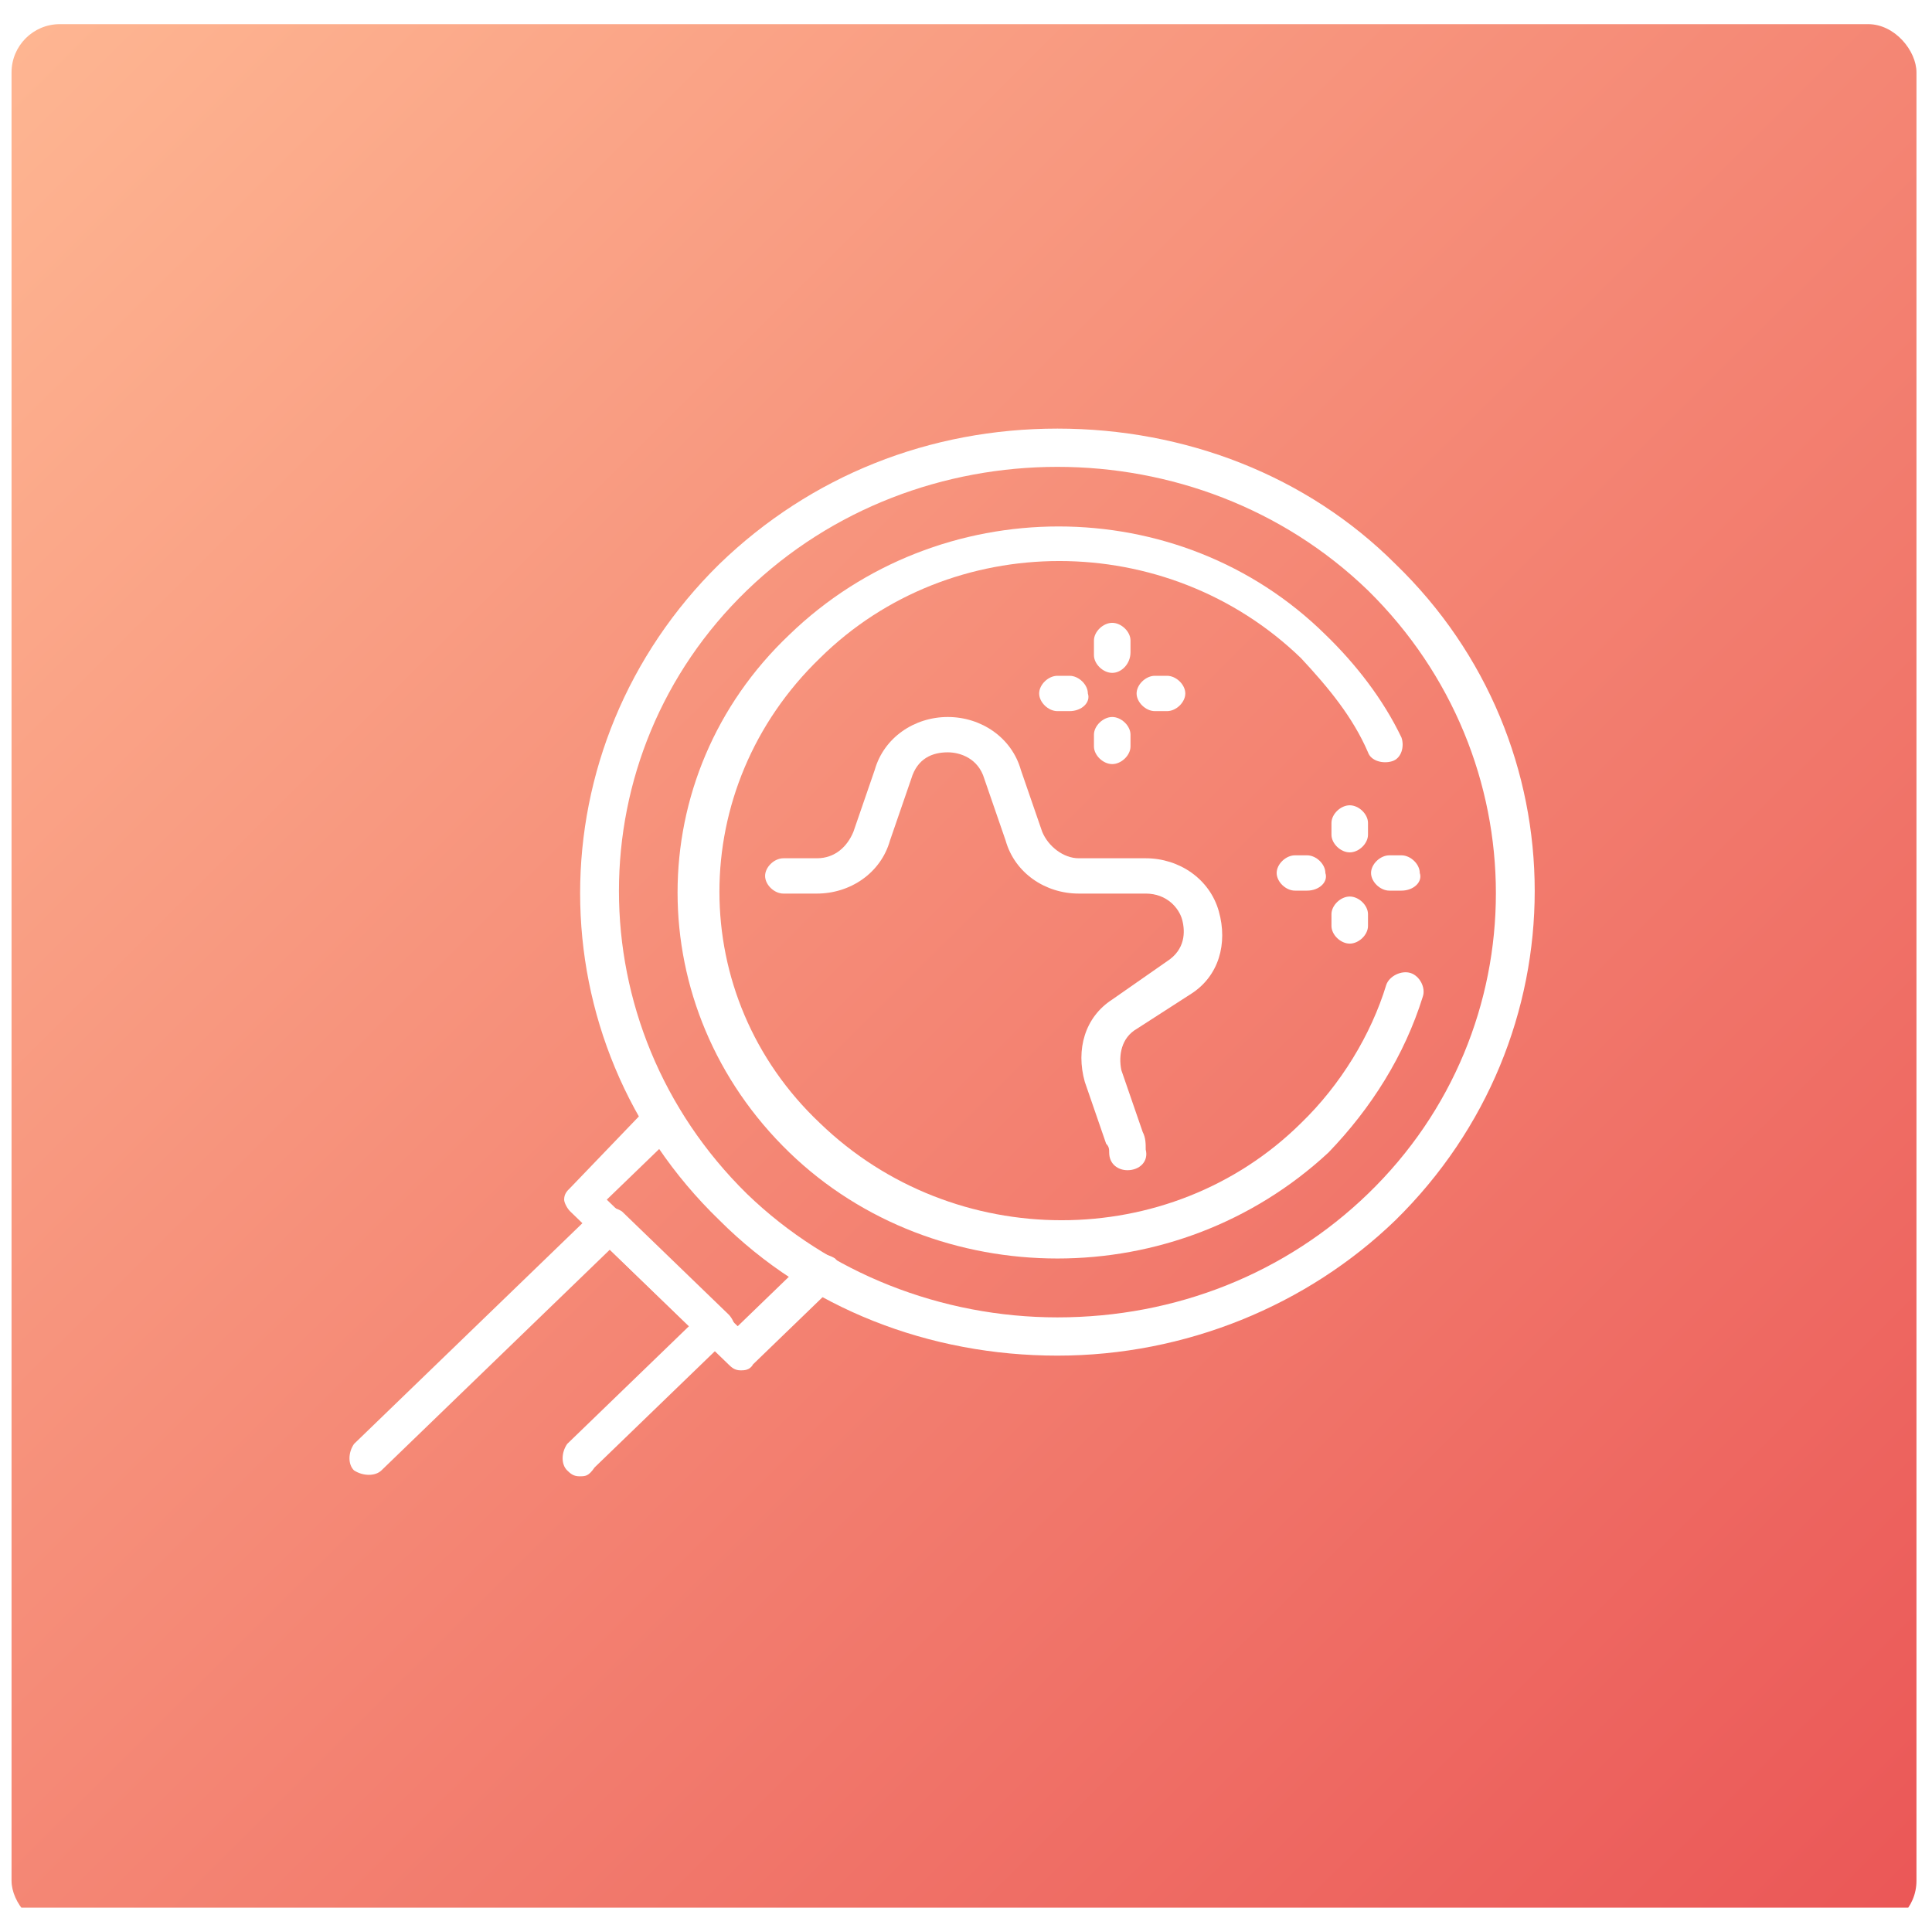 <svg width="80" height="79" viewBox="0 0 80 79" fill="none" xmlns="http://www.w3.org/2000/svg">
<g filter="url(#badgeexplorer_i)">
<rect x="0.478" width="78.879" height="78.879" rx="2" fill="url(#badgeexplorergradient)"/>
</g>
<path d="M43.785 56.135C38.49 56.135 33.446 54.185 29.79 50.529C22.099 43.095 22.099 30.909 29.79 23.354C33.572 19.698 38.49 17.748 43.785 17.748C49.081 17.748 54.124 19.698 57.781 23.354C65.472 30.787 65.472 42.974 57.781 50.529C54.124 54.063 49.081 56.135 43.785 56.135ZM43.785 19.332C39.12 19.332 34.455 21.038 30.925 24.45C23.864 31.275 23.864 42.486 30.925 49.432C34.329 52.723 38.994 54.551 43.785 54.551C48.703 54.551 53.242 52.723 56.646 49.432C63.707 42.608 63.707 31.396 56.646 24.45C53.116 21.038 48.451 19.332 43.785 19.332Z" fill="white"/>
<path d="M43.785 52.113C39.751 52.113 35.716 50.651 32.69 47.726C26.512 41.755 26.512 32.127 32.69 26.278C38.868 20.307 48.829 20.307 54.881 26.278C56.142 27.497 57.277 28.959 58.033 30.543C58.159 30.909 58.033 31.396 57.655 31.518C57.277 31.64 56.772 31.518 56.646 31.153C56.016 29.69 55.007 28.472 53.872 27.253C48.325 21.891 39.373 21.891 33.951 27.253C28.403 32.615 28.403 41.267 33.951 46.507C39.499 51.869 48.451 51.869 53.872 46.507C55.511 44.923 56.772 42.852 57.403 40.78C57.529 40.414 58.033 40.17 58.411 40.292C58.79 40.414 59.042 40.902 58.916 41.267C58.159 43.705 56.772 45.898 55.007 47.726C51.855 50.651 47.82 52.113 43.785 52.113Z" fill="white"/>
<path d="M30.673 56.745C30.421 56.745 30.294 56.623 30.168 56.501L23.612 50.164C23.486 50.042 23.36 49.798 23.36 49.676C23.36 49.433 23.486 49.311 23.612 49.189L26.89 45.777C27.142 45.533 27.647 45.533 28.025 45.777C28.277 46.02 28.277 46.508 28.025 46.874L25.125 49.676L30.547 54.917L33.447 52.114C33.699 51.87 34.203 51.87 34.581 52.114C34.833 52.357 34.833 52.845 34.581 53.211L31.177 56.501C31.051 56.745 30.799 56.745 30.673 56.745Z" fill="white"/>
<path d="M46.685 48.457C46.307 48.457 45.929 48.214 45.929 47.726C45.929 47.604 45.929 47.483 45.803 47.361L44.92 44.801C44.542 43.461 44.92 42.12 46.055 41.389L48.325 39.805C49.081 39.318 49.081 38.587 48.955 38.099C48.829 37.612 48.325 37.002 47.442 37.002H44.668C43.281 37.002 42.02 36.149 41.642 34.809L40.759 32.25C40.507 31.396 39.751 31.153 39.246 31.153C38.616 31.153 37.986 31.396 37.733 32.25L36.851 34.809C36.472 36.149 35.212 37.002 33.825 37.002H32.438C32.059 37.002 31.681 36.637 31.681 36.271C31.681 35.906 32.059 35.54 32.438 35.54H33.825C34.581 35.54 35.086 35.052 35.338 34.443L36.22 31.884C36.599 30.544 37.859 29.69 39.246 29.69C40.633 29.69 41.894 30.544 42.272 31.884L43.155 34.443C43.407 35.052 44.038 35.54 44.668 35.54H47.442C48.829 35.54 50.09 36.393 50.468 37.733C50.846 39.074 50.468 40.414 49.333 41.146L47.064 42.608C46.433 42.974 46.307 43.705 46.433 44.314L47.316 46.873C47.442 47.117 47.442 47.361 47.442 47.604C47.568 48.092 47.19 48.457 46.685 48.457Z" fill="white"/>
<path d="M46.055 27.863C45.677 27.863 45.298 27.497 45.298 27.131V26.522C45.298 26.156 45.677 25.791 46.055 25.791C46.433 25.791 46.812 26.156 46.812 26.522V27.009C46.812 27.497 46.433 27.863 46.055 27.863Z" fill="white"/>
<path d="M46.055 31.64C45.677 31.64 45.298 31.275 45.298 30.909V30.422C45.298 30.056 45.677 29.69 46.055 29.69C46.433 29.69 46.812 30.056 46.812 30.422V30.909C46.812 31.275 46.433 31.64 46.055 31.64Z" fill="white"/>
<path d="M48.325 29.447H47.82C47.442 29.447 47.064 29.081 47.064 28.716C47.064 28.35 47.442 27.984 47.82 27.984H48.325C48.703 27.984 49.081 28.35 49.081 28.716C49.081 29.081 48.703 29.447 48.325 29.447Z" fill="white"/>
<path d="M44.29 29.447H43.785C43.407 29.447 43.029 29.081 43.029 28.716C43.029 28.35 43.407 27.984 43.785 27.984H44.29C44.668 27.984 45.046 28.35 45.046 28.716C45.172 29.081 44.794 29.447 44.29 29.447Z" fill="white"/>
<path d="M55.89 35.296C55.511 35.296 55.133 34.931 55.133 34.565V34.078C55.133 33.712 55.511 33.346 55.89 33.346C56.268 33.346 56.646 33.712 56.646 34.078V34.565C56.646 34.931 56.268 35.296 55.89 35.296Z" fill="white"/>
<path d="M55.89 39.074C55.511 39.074 55.133 38.708 55.133 38.343V37.855C55.133 37.49 55.511 37.124 55.89 37.124C56.268 37.124 56.646 37.49 56.646 37.855V38.343C56.646 38.708 56.268 39.074 55.89 39.074Z" fill="white"/>
<path d="M58.033 36.88H57.529C57.151 36.88 56.772 36.515 56.772 36.149C56.772 35.784 57.151 35.418 57.529 35.418H58.033C58.411 35.418 58.79 35.784 58.79 36.149C58.916 36.515 58.538 36.88 58.033 36.88Z" fill="white"/>
<path d="M54.124 36.88H53.62C53.242 36.88 52.864 36.515 52.864 36.149C52.864 35.784 53.242 35.418 53.62 35.418H54.124C54.503 35.418 54.881 35.784 54.881 36.149C55.007 36.515 54.629 36.88 54.124 36.88Z" fill="white"/>
<path d="M23.99 61.132C23.738 61.132 23.612 61.01 23.486 60.888C23.234 60.644 23.234 60.157 23.486 59.791L28.529 54.916L25.251 51.748L15.794 60.888C15.542 61.132 15.038 61.132 14.66 60.888C14.408 60.644 14.408 60.157 14.66 59.791L24.62 50.164C24.873 49.92 25.377 49.92 25.755 50.164L30.168 54.429C30.294 54.551 30.42 54.795 30.42 54.916C30.42 55.16 30.294 55.282 30.168 55.404L24.62 60.766C24.368 61.132 24.242 61.132 23.99 61.132Z" fill="white"/>
<defs>
<filter id="badgeexplorer_i" x="0.478" y="0" width="78.879" height="79.879" filterUnits="userSpaceOnUse" color-interpolation-filters="sRGB">
<feFlood flood-opacity="0" result="BackgroundImageFix"/>
<feBlend mode="normal" in="SourceGraphic" in2="BackgroundImageFix" result="shape"/>
<feColorMatrix in="SourceAlpha" type="matrix" values="0 0 0 0 0 0 0 0 0 0 0 0 0 0 0 0 0 0 127 0" result="hardAlpha"/>
<feOffset dy="1"/>
<feGaussianBlur stdDeviation="1.5"/>
<feComposite in2="hardAlpha" operator="arithmetic" k2="-1" k3="1"/>
<feColorMatrix type="matrix" values="0 0 0 0 0 0 0 0 0 0 0 0 0 0 0 0 0 0 0.25 0"/>
<feBlend mode="normal" in2="shape" result="effect1_innerShadow"/>
</filter>
<linearGradient id="badgeexplorergradient" x1="-4.30102e-08" y1="5.87942e-07" x2="81" y2="81.5" gradientUnits="userSpaceOnUse">
<stop stop-color="#FEB692"/>
<stop offset="1" stop-color="#EA5455"/>
</linearGradient>
</defs>
</svg>
